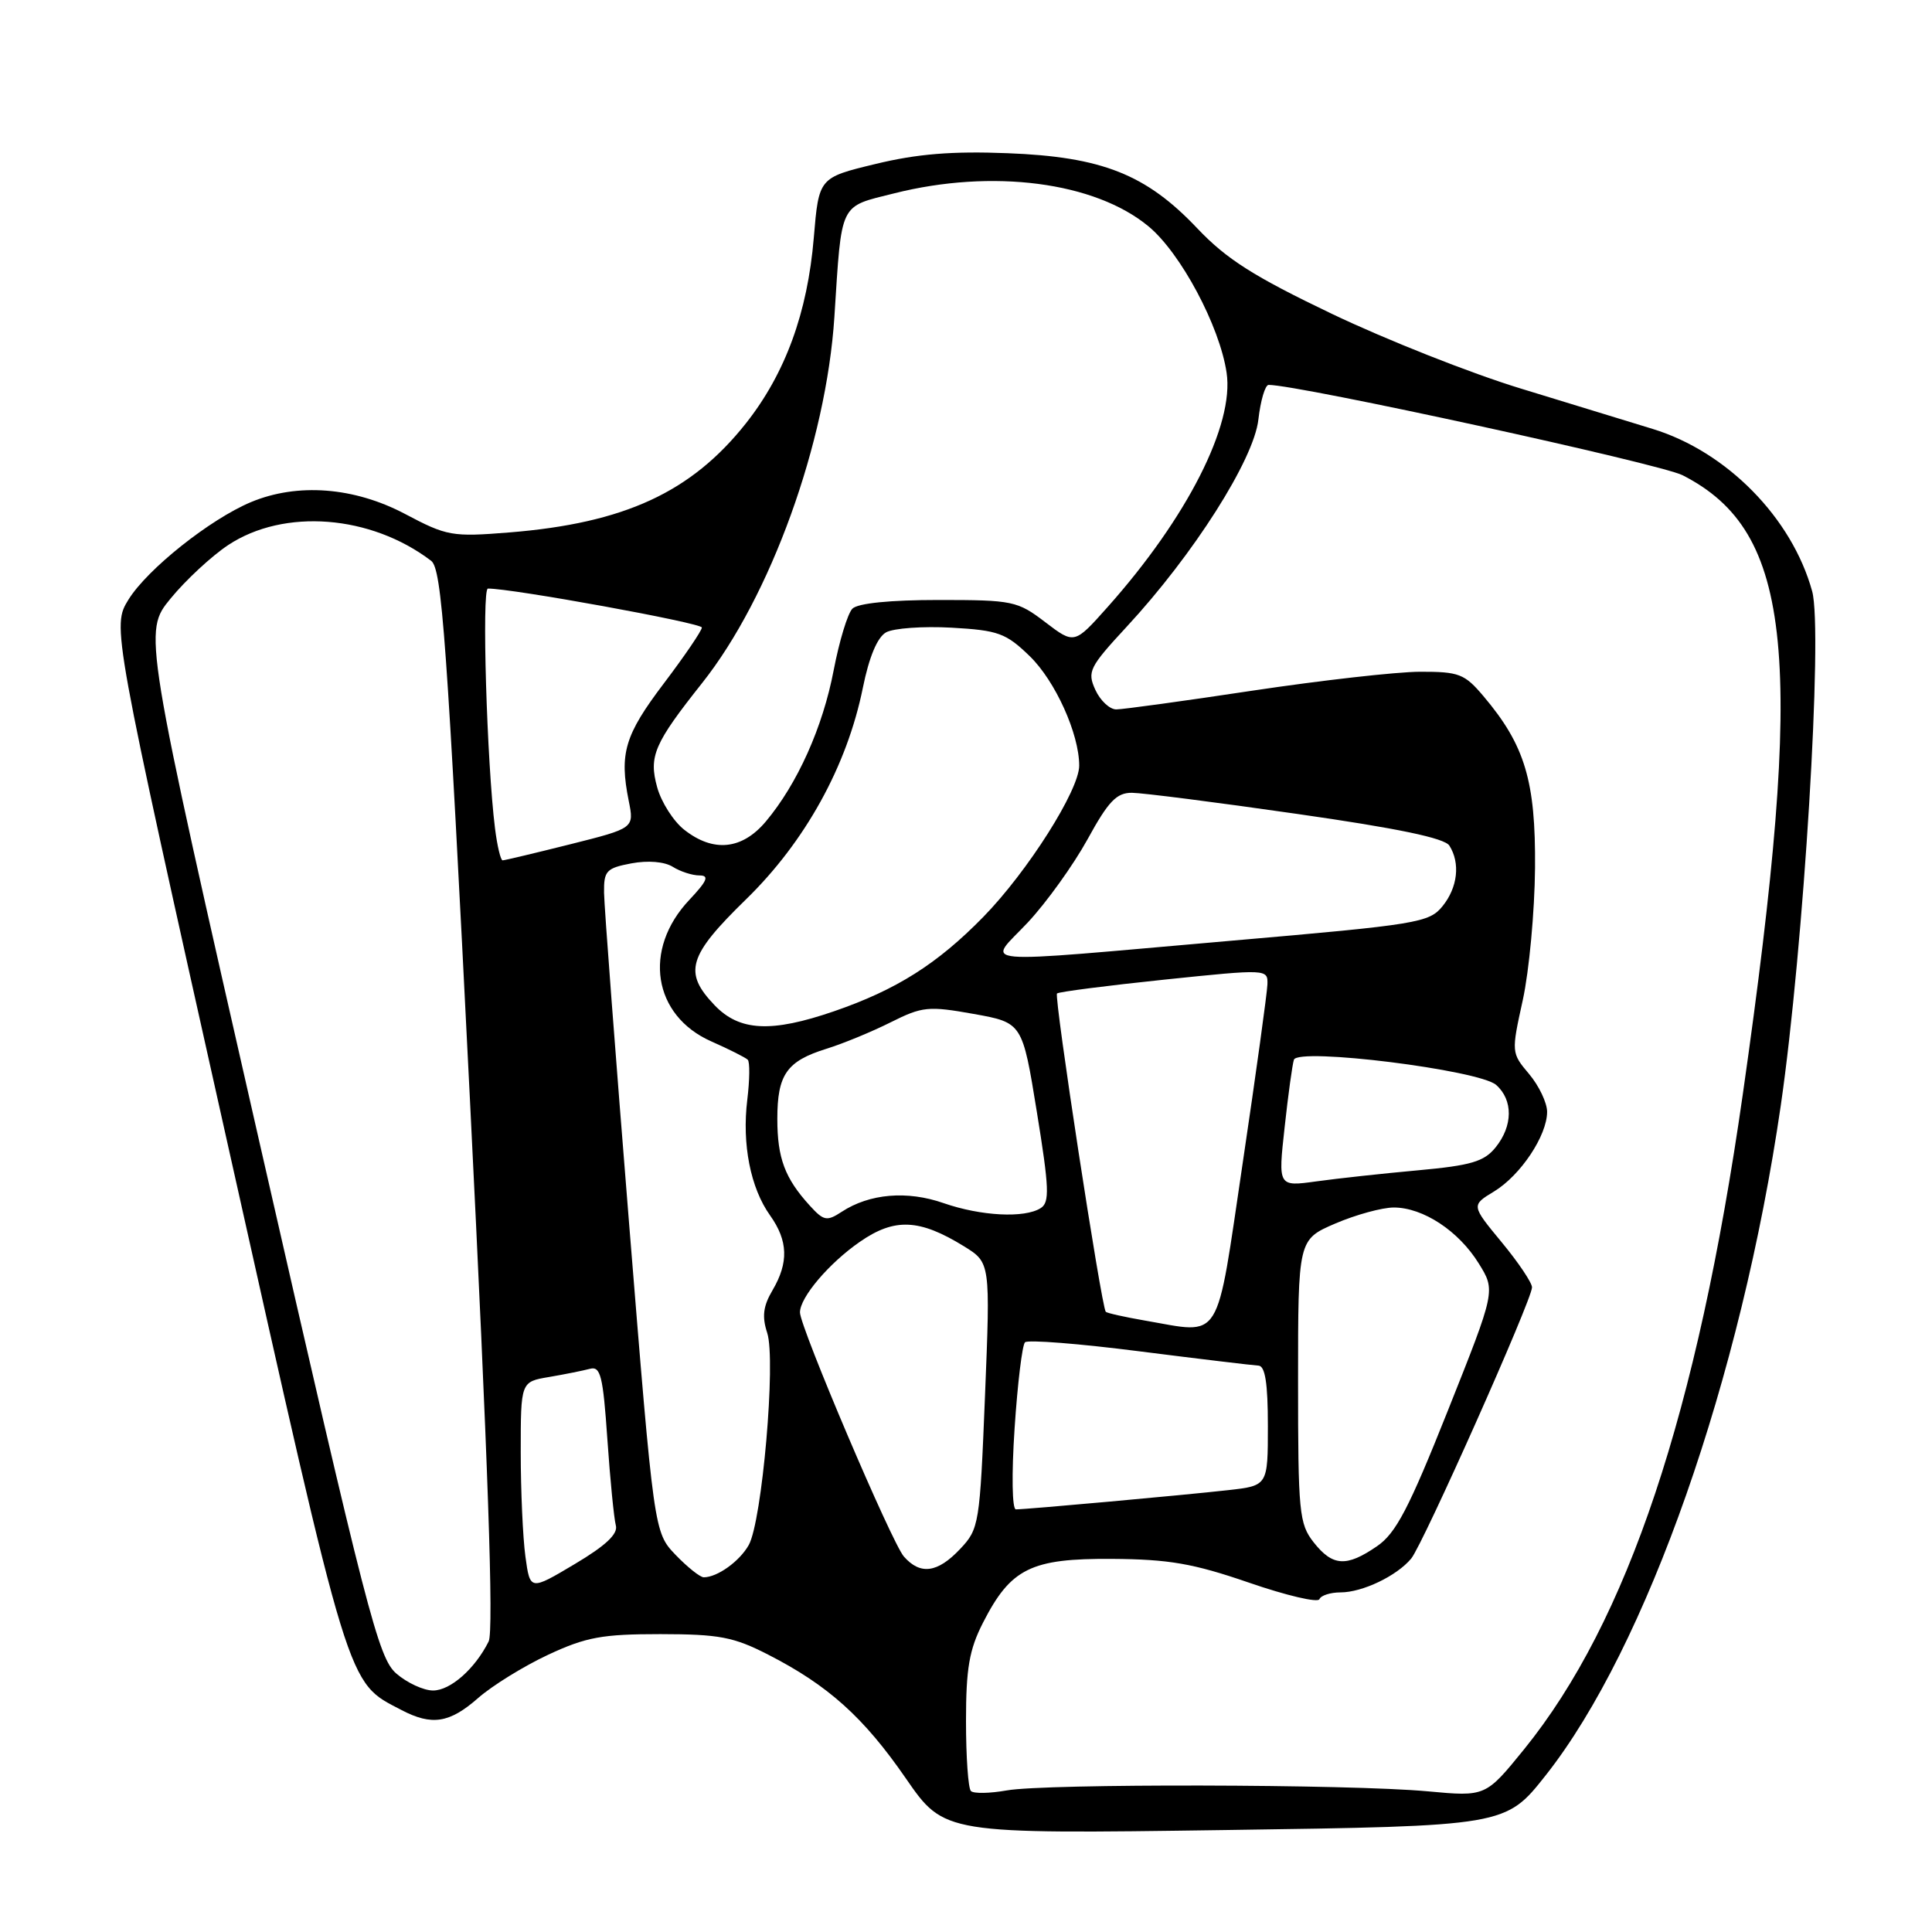 <?xml version="1.0" encoding="UTF-8" standalone="no"?>
<!DOCTYPE svg PUBLIC "-//W3C//DTD SVG 1.1//EN" "http://www.w3.org/Graphics/SVG/1.1/DTD/svg11.dtd" >
<svg xmlns="http://www.w3.org/2000/svg" xmlns:xlink="http://www.w3.org/1999/xlink" version="1.1" viewBox="0 0 256 256">
 <g >
 <path fill="currentColor"
d=" M 204.82 235.23 C 218.19 218.30 230.70 182.63 235.96 146.50 C 239.00 125.55 241.57 83.58 240.12 78.34 C 237.44 68.62 228.80 59.83 218.97 56.83 C 215.96 55.90 208.10 53.50 201.50 51.48 C 194.90 49.47 183.65 45.01 176.49 41.59 C 166.12 36.63 162.51 34.33 158.66 30.27 C 151.87 23.10 146.04 20.78 133.50 20.30 C 126.15 20.01 121.52 20.39 116.00 21.73 C 108.50 23.54 108.50 23.54 107.83 31.52 C 107.00 41.43 104.06 49.48 98.85 56.08 C 91.61 65.23 82.74 69.32 67.50 70.55 C 59.88 71.16 59.22 71.04 53.65 68.09 C 46.92 64.54 39.42 63.96 33.26 66.53 C 27.82 68.81 19.54 75.40 17.03 79.44 C 14.84 83.00 14.84 83.00 30.09 151.25 C 46.54 224.82 45.91 222.78 53.20 226.59 C 57.22 228.69 59.56 228.33 63.35 225.00 C 65.23 223.35 69.41 220.77 72.64 219.26 C 77.66 216.92 79.79 216.53 87.50 216.53 C 95.30 216.54 97.20 216.90 101.77 219.24 C 109.73 223.31 114.44 227.54 120.04 235.66 C 125.13 243.02 125.13 243.02 162.32 242.49 C 199.50 241.96 199.50 241.96 204.82 235.23 Z  M 128.65 237.32 C 128.29 236.96 128.00 232.79 128.00 228.05 C 128.00 221.08 128.43 218.58 130.25 215.02 C 133.93 207.81 136.60 206.49 147.33 206.56 C 154.88 206.61 158.09 207.16 165.50 209.71 C 170.45 211.42 174.65 212.40 174.83 211.90 C 175.02 211.41 176.28 211.00 177.63 211.00 C 180.52 211.00 185.08 208.82 186.99 206.52 C 188.56 204.62 203.00 172.21 203.00 170.58 C 203.00 169.97 201.19 167.27 198.97 164.59 C 194.94 159.71 194.94 159.71 197.98 157.87 C 201.49 155.73 204.99 150.48 205.00 147.33 C 205.00 146.13 203.93 143.88 202.62 142.32 C 200.25 139.51 200.25 139.46 201.78 132.50 C 202.62 128.65 203.35 120.78 203.40 115.00 C 203.49 103.50 202.07 98.75 196.57 92.25 C 194.06 89.28 193.33 89.00 188.16 89.01 C 185.05 89.02 175.08 90.15 166.00 91.51 C 156.93 92.88 148.78 94.00 147.91 94.00 C 147.04 94.00 145.79 92.83 145.14 91.41 C 144.04 89.00 144.33 88.41 149.27 83.07 C 158.15 73.49 166.14 60.91 166.74 55.60 C 167.03 53.07 167.64 51.00 168.10 51.00 C 172.08 51.00 219.97 61.45 222.95 62.97 C 237.63 70.46 239.23 86.92 230.93 145.00 C 224.89 187.24 215.67 214.85 201.95 231.79 C 196.85 238.07 196.85 238.07 189.18 237.36 C 178.84 236.40 138.52 236.32 133.40 237.24 C 131.15 237.64 129.01 237.68 128.65 237.32 Z  M 52.51 221.75 C 50.13 219.68 48.65 213.94 34.44 151.62 C 18.97 83.74 18.97 83.74 22.61 79.30 C 24.61 76.86 28.04 73.68 30.24 72.22 C 37.64 67.33 49.13 68.22 57.13 74.31 C 58.55 75.39 59.22 84.62 62.26 145.52 C 64.67 193.76 65.44 216.12 64.75 217.50 C 62.93 221.14 59.68 224.00 57.38 224.00 C 56.13 224.00 53.94 222.99 52.51 221.75 Z  M 69.62 206.25 C 69.28 203.76 69.00 197.53 69.00 192.41 C 69.00 183.09 69.00 183.09 72.75 182.46 C 74.81 182.11 77.24 181.62 78.15 181.38 C 79.58 180.99 79.90 182.28 80.48 190.71 C 80.85 196.10 81.36 201.23 81.60 202.12 C 81.92 203.25 80.27 204.80 76.15 207.25 C 70.24 210.77 70.24 210.77 69.62 206.25 Z  M 89.51 206.02 C 86.66 203.03 86.66 203.03 83.37 162.27 C 81.56 139.84 80.06 120.06 80.04 118.30 C 80.00 115.39 80.34 115.03 83.66 114.40 C 85.87 113.99 88.04 114.17 89.15 114.86 C 90.15 115.49 91.74 116.00 92.68 116.00 C 94.02 116.00 93.72 116.71 91.33 119.25 C 85.14 125.81 86.51 134.57 94.25 137.99 C 96.63 139.04 98.80 140.14 99.08 140.42 C 99.37 140.70 99.34 143.09 99.02 145.72 C 98.30 151.60 99.44 157.41 102.04 161.05 C 104.43 164.41 104.52 167.30 102.36 170.97 C 101.12 173.07 100.95 174.45 101.66 176.62 C 102.84 180.24 100.98 201.59 99.21 204.73 C 97.99 206.89 95.05 209.00 93.25 209.00 C 92.77 209.00 91.09 207.66 89.51 206.02 Z  M 119.77 206.25 C 118.17 204.44 106.00 175.84 106.00 173.90 C 106.00 171.91 109.83 167.39 113.93 164.55 C 118.54 161.35 121.83 161.50 127.75 165.15 C 131.23 167.31 131.23 167.31 130.52 184.90 C 129.83 202.01 129.74 202.58 127.22 205.25 C 124.23 208.42 121.95 208.73 119.77 206.25 Z  M 174.07 204.37 C 172.14 201.91 172.00 200.43 172.00 182.99 C 172.00 164.25 172.00 164.25 176.94 162.12 C 179.65 160.96 183.14 160.00 184.69 160.00 C 188.58 160.01 193.28 163.11 195.94 167.41 C 198.18 171.02 198.18 171.02 191.85 186.91 C 186.67 199.91 184.97 203.17 182.45 204.89 C 178.40 207.67 176.58 207.55 174.07 204.37 Z  M 134.44 189.25 C 134.83 183.34 135.45 178.21 135.82 177.86 C 136.20 177.50 143.03 178.04 151.00 179.06 C 158.97 180.07 166.06 180.92 166.75 180.95 C 167.64 180.99 168.00 183.28 168.00 188.93 C 168.00 196.86 168.00 196.86 162.75 197.45 C 156.99 198.10 136.03 200.00 134.61 200.00 C 134.11 200.00 134.03 195.37 134.44 189.25 Z  M 151.65 174.97 C 148.99 174.51 146.68 173.99 146.52 173.82 C 145.94 173.16 139.63 132.03 140.06 131.64 C 140.30 131.42 146.69 130.60 154.25 129.81 C 167.93 128.39 168.00 128.40 167.94 130.44 C 167.90 131.57 166.44 142.18 164.68 154.00 C 161.06 178.38 162.07 176.76 151.65 174.97 Z  M 107.30 159.75 C 104.00 156.13 103.00 153.45 103.00 148.26 C 103.00 142.38 104.24 140.61 109.50 138.97 C 111.70 138.29 115.53 136.71 118.02 135.46 C 122.22 133.36 123.01 133.28 129.01 134.35 C 135.47 135.51 135.47 135.51 137.39 147.35 C 139.03 157.44 139.10 159.32 137.90 160.08 C 135.76 161.44 129.99 161.14 125.03 159.42 C 120.20 157.73 115.21 158.16 111.53 160.57 C 109.56 161.86 109.15 161.78 107.30 159.75 Z  M 170.22 149.37 C 170.69 145.04 171.25 141.01 171.45 140.42 C 171.99 138.78 196.01 141.78 198.25 143.76 C 200.51 145.76 200.48 149.19 198.17 152.04 C 196.65 153.92 194.92 154.43 187.92 155.07 C 183.29 155.49 177.22 156.15 174.42 156.54 C 169.35 157.24 169.35 157.24 170.22 149.37 Z  M 94.69 133.20 C 90.52 128.84 91.16 126.67 98.85 119.17 C 106.69 111.53 112.23 101.51 114.33 91.15 C 115.16 87.05 116.25 84.44 117.41 83.79 C 118.40 83.24 122.30 82.96 126.08 83.17 C 132.28 83.52 133.29 83.89 136.44 86.94 C 139.83 90.23 143.00 97.24 143.00 101.45 C 143.00 104.70 136.17 115.48 130.30 121.49 C 124.21 127.72 118.79 131.15 110.51 134.00 C 102.19 136.86 97.99 136.65 94.69 133.20 Z  M 136.21 122.21 C 138.67 119.57 142.22 114.63 144.10 111.22 C 146.87 106.16 147.96 105.03 150.00 105.05 C 151.38 105.06 161.19 106.31 171.82 107.84 C 185.18 109.75 191.42 111.05 192.05 112.05 C 193.52 114.37 193.15 117.60 191.14 120.08 C 189.37 122.26 187.84 122.51 163.39 124.63 C 127.86 127.72 130.80 127.99 136.21 122.21 Z  M 65.59 109.75 C 64.51 101.10 63.82 78.00 64.65 77.99 C 67.70 77.94 93.00 82.55 93.00 83.15 C 93.00 83.56 90.73 86.90 87.95 90.57 C 82.77 97.41 82.05 99.83 83.31 106.12 C 84.04 109.74 84.04 109.74 75.56 111.87 C 70.89 113.04 66.86 114.00 66.60 114.00 C 66.34 114.00 65.88 112.09 65.59 109.75 Z  M 90.67 109.95 C 89.24 108.83 87.62 106.29 87.08 104.32 C 85.94 100.21 86.67 98.53 93.04 90.50 C 102.10 79.08 109.48 58.65 110.56 42.00 C 111.55 26.62 111.14 27.46 118.48 25.62 C 131.50 22.34 145.07 24.10 152.18 29.99 C 156.44 33.51 161.61 43.19 162.53 49.38 C 163.57 56.27 157.31 68.60 146.76 80.44 C 142.36 85.38 142.36 85.38 138.50 82.44 C 134.82 79.63 134.20 79.50 124.37 79.50 C 117.98 79.50 113.67 79.93 112.95 80.65 C 112.32 81.28 111.21 84.94 110.47 88.79 C 109.03 96.36 105.66 103.87 101.47 108.86 C 98.32 112.60 94.52 112.98 90.67 109.95 Z "/>
</g>
</svg>